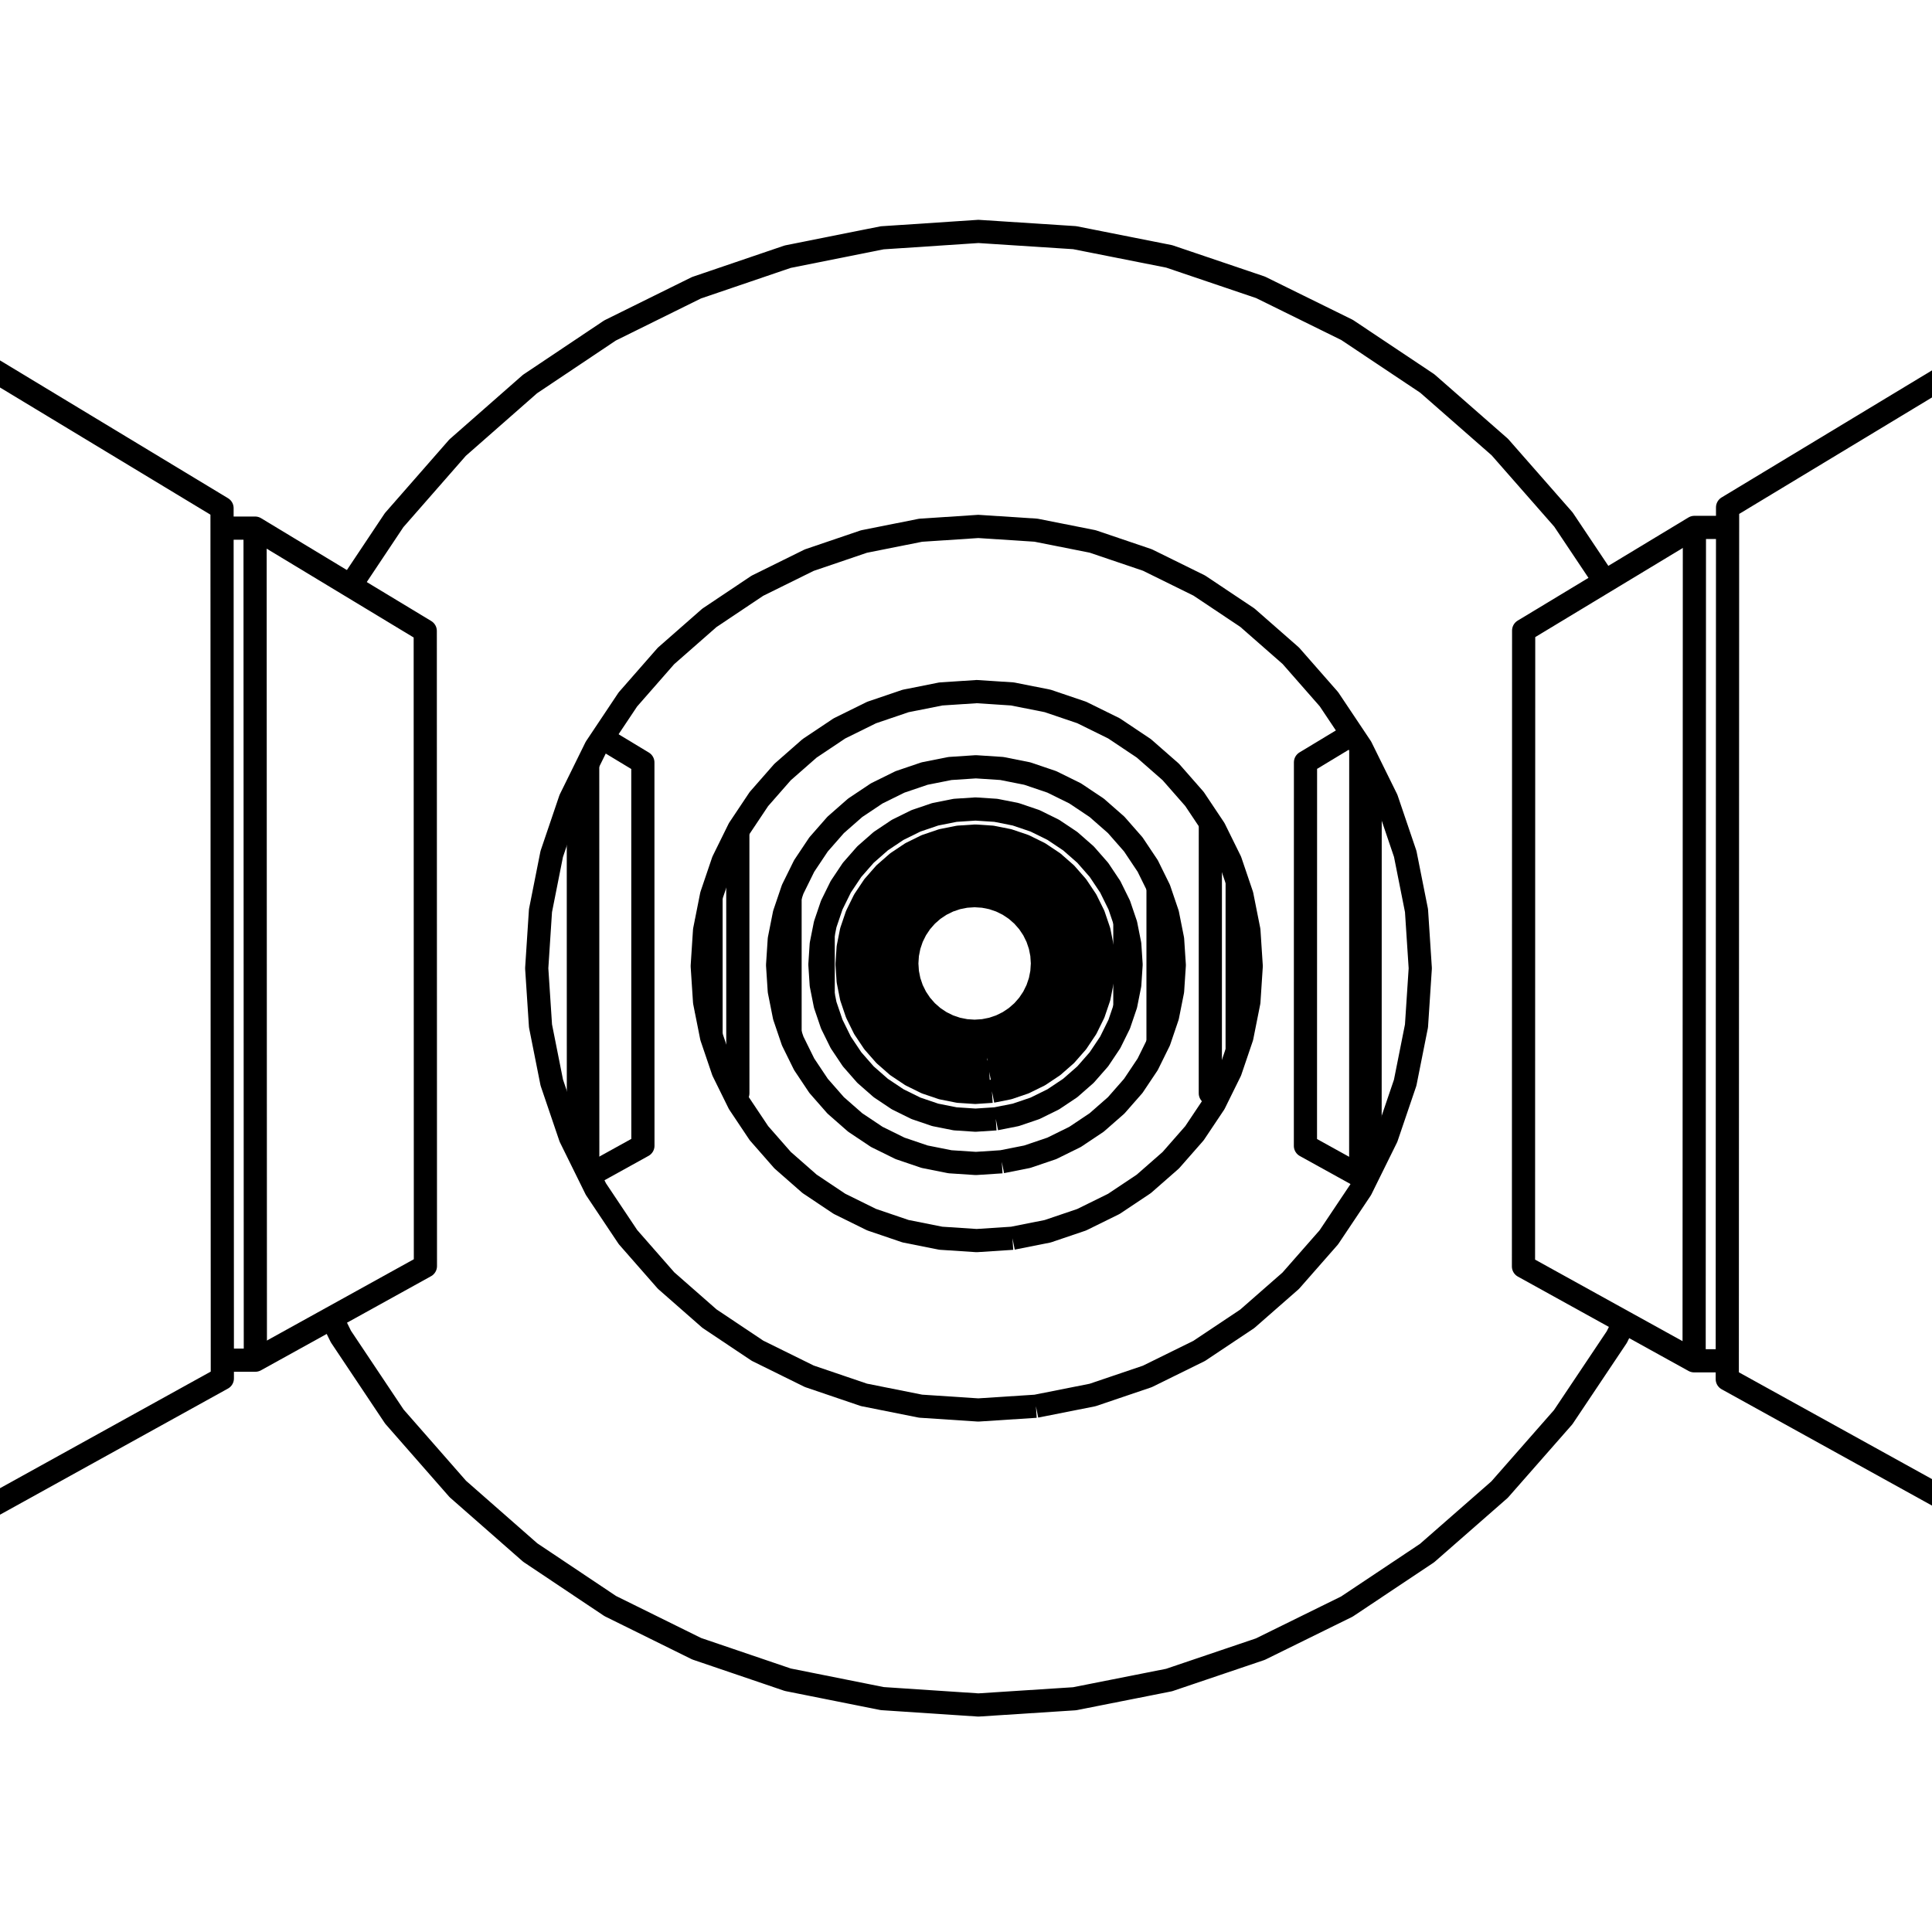 <?xml version='1.0' encoding='ascii'?>
<svg xmlns="http://www.w3.org/2000/svg" version="1.1" width="250" height="250">
    <g id="ViewLayer_LineSet" xmlns:inkscape="http://www.inkscape.org/namespaces/inkscape" inkscape:groupmode="lineset" inkscape:label="ViewLayer_LineSet">
        <g xmlns:inkscape="http://www.inkscape.org/namespaces/inkscape" inkscape:groupmode="layer" id="strokes" inkscape:label="strokes">
            <path fill="none" stroke-width="3.0" stroke-linecap="butt" stroke-opacity="1.0" stroke="rgb(0, 0, 0)" stroke-linejoin="round" d=" M 223.548, 68.245 219.256, 68.247 210.696, 73.418 207.667, 75.247 199.107, 80.418 197.160, 81.593 197.158, 91.593 197.155, 101.593 197.152, 111.593 197.150, 121.593 197.147, 131.593 197.144, 141.593 197.142, 151.593 197.139, 161.593 197.138, 163.877 205.890, 168.717 210.168, 171.083 218.920, 175.922 219.219, 176.087 223.508, 176.089 " />
            <path fill="none" stroke-width="3.0" stroke-linecap="butt" stroke-opacity="1.0" stroke="rgb(0, 0, 0)" stroke-linejoin="round" d=" M 219.219, 176.087 219.222, 166.087 219.226, 156.087 219.229, 147.660 219.232, 137.660 219.235, 127.660 219.239, 117.660 219.242, 107.660 219.244, 102.973 219.247, 92.973 219.251, 82.973 219.254, 72.973 219.256, 68.247 " />
            <path fill="none" stroke-width="3.0" stroke-linecap="butt" stroke-opacity="1.0" stroke="rgb(0, 0, 0)" stroke-linejoin="round" d=" M 28.770, 176.003 33.043, 176.005 41.793, 171.164 42.924, 170.538 51.674, 165.697 55.048, 163.830 55.046, 153.830 55.043, 143.830 55.041, 133.830 55.038, 123.830 55.035, 113.830 55.033, 103.830 55.030, 93.830 55.028, 83.830 55.027, 81.645 46.469, 76.473 45.339, 75.790 36.781, 70.618 33.007, 68.337 28.732, 68.339 " />
            <path fill="none" stroke-width="3.0" stroke-linecap="butt" stroke-opacity="1.0" stroke="rgb(0, 0, 0)" stroke-linejoin="round" d=" M 33.043, 176.005 33.040, 166.005 33.036, 156.005 33.033, 146.005 33.031, 142.119 33.028, 132.119 33.025, 122.119 33.021, 112.119 33.020, 108.513 33.017, 98.513 33.013, 88.513 33.010, 78.513 33.007, 68.337 " />
            <path fill="none" stroke-width="3.0" stroke-linecap="butt" stroke-opacity="1.0" stroke="rgb(0, 0, 0)" stroke-linejoin="round" d=" M -17.901, 204.192 -9.151, 199.350 -0.401, 194.509 8.349, 189.668 17.099, 184.826 25.849, 179.985 28.770, 178.369 28.770, 176.003 28.769, 172.787 28.765, 162.787 28.761, 152.787 28.758, 142.787 28.754, 132.787 28.751, 122.787 28.747, 112.787 28.744, 102.787 28.740, 92.787 28.737, 82.787 28.733, 71.855 28.732, 68.339 28.731, 65.753 20.172, 60.580 11.614, 55.408 3.056, 50.235 -5.503, 45.063 -14.061, 39.890 -17.988, 37.517 " />
            <path fill="none" stroke-width="3.0" stroke-linecap="butt" stroke-opacity="1.0" stroke="rgb(0, 0, 0)" stroke-linejoin="round" d=" M 270.489, 37.303 261.929, 42.473 253.369, 47.643 244.809, 52.813 236.250, 57.983 227.690, 63.153 223.548, 65.655 223.548, 68.245 223.546, 71.764 223.543, 81.764 223.539, 91.764 223.535, 101.764 223.532, 111.764 223.528, 121.764 223.524, 131.764 223.521, 141.764 223.517, 151.764 223.514, 161.764 223.510, 171.764 223.510, 172.870 223.508, 176.089 223.508, 178.459 232.259, 183.298 241.010, 188.137 249.761, 192.976 258.512, 197.815 267.263, 202.654 270.399, 204.388 " />
            <path fill="none" stroke-width="3.0" stroke-linecap="butt" stroke-opacity="1.0" stroke="rgb(0, 0, 0)" stroke-linejoin="round" d=" M 42.924, 170.538 44.111, 172.945 49.665, 181.260 51.032, 183.306 57.623, 190.826 59.245, 192.676 66.761, 199.273 68.610, 200.896 76.922, 206.456 78.969, 207.824 87.935, 212.252 90.143, 213.343 99.610, 216.563 101.942, 217.357 111.749, 219.315 114.166, 219.798 124.144, 220.460 126.604, 220.623 136.583, 219.977 139.046, 219.818 148.855, 217.876 151.277, 217.396 160.749, 214.190 163.089, 213.398 172.061, 208.983 174.279, 207.892 182.599, 202.344 184.656, 200.972 192.180, 194.385 194.042, 192.755 200.641, 185.242 202.275, 183.382 207.837, 175.071 209.215, 173.013 210.168, 171.083 " />
            <path fill="none" stroke-width="3.0" stroke-linecap="butt" stroke-opacity="1.0" stroke="rgb(0, 0, 0)" stroke-linejoin="round" d=" M 134.049, 181.965 126.589, 182.450 119.129, 181.958 111.798, 180.496 104.721, 178.090 98.018, 174.782 91.805, 170.628 86.187, 165.699 81.260, 160.079 77.108, 153.864 76.240, 152.104 76.055, 151.728 75.108, 149.808 74.846, 149.277 73.803, 147.161 71.400, 140.084 70.269, 134.400 69.941, 132.754 69.451, 125.297 69.938, 117.839 70.265, 116.193 71.394, 110.507 73.795, 103.429 74.837, 101.313 76.045, 98.860 76.581, 97.773 77.098, 96.723 77.925, 95.484 81.249, 90.506 86.175, 84.883 91.794, 79.951 98.008, 75.794 104.713, 72.483 111.793, 70.075 119.127, 68.613 126.590, 68.120 134.053, 68.606 141.390, 70.062 148.474, 72.463 155.185, 75.770 161.406, 79.924 167.032, 84.856 171.965, 90.480 174.980, 94.990 176.086, 96.646 176.122, 96.700 176.410, 97.282 177.297, 99.082 179.432, 103.410 181.836, 110.494 181.877, 110.702 183.228, 117.495 183.295, 117.832 183.783, 125.297 183.292, 132.762 183.224, 133.100 181.871, 139.891 181.830, 140.099 179.423, 147.182 177.901, 150.265 177.287, 151.508 176.930, 152.231 176.112, 153.889 171.953, 160.106 167.019, 165.727 161.394, 170.655 155.173, 174.807 148.465, 178.110 141.383, 180.510 134.049, 181.965 " />
            <path fill="none" stroke-width="3.0" stroke-linecap="butt" stroke-opacity="1.0" stroke="rgb(0, 0, 0)" stroke-linejoin="round" d=" M 207.667, 75.247 202.308, 67.230 195.713, 59.714 194.076, 57.849 186.555, 51.258 184.689, 49.623 176.372, 44.071 174.309, 42.694 165.338, 38.276 163.114, 37.181 153.642, 33.973 151.295, 33.178 141.486, 31.234 139.056, 30.753 129.076, 30.106 126.606, 29.946 116.628, 30.609 114.158, 30.772 104.352, 32.732 101.927, 33.216 92.460, 36.439 90.120, 37.236 81.155, 41.666 78.941, 42.761 70.631, 48.324 68.579, 49.697 61.066, 56.297 59.212, 57.925 52.625, 65.449 51.000, 67.304 45.451, 75.623 45.339, 75.790 " />
            <path fill="none" stroke-width="3.0" stroke-linecap="butt" stroke-opacity="1.0" stroke="rgb(0, 0, 0)" stroke-linejoin="round" d=" M 131.013, 160.229 126.377, 160.531 121.742, 160.226 117.186, 159.319 112.787, 157.824 108.622, 155.769 104.760, 153.188 101.269, 150.125 98.207, 146.632 95.626, 142.770 95.087, 141.677 94.981, 141.461 94.466, 140.416 94.383, 140.249 94.047, 139.567 93.572, 138.605 92.079, 134.207 92.010, 133.860 91.940, 133.506 91.454, 131.066 91.173, 129.651 90.869, 125.017 91.172, 120.382 91.453, 118.967 91.938, 116.527 92.008, 116.172 92.077, 115.826 93.569, 111.427 94.043, 110.465 95.301, 107.913 95.473, 107.564 95.623, 107.261 95.642, 107.231 98.202, 103.397 101.264, 99.904 104.756, 96.840 108.618, 94.257 112.785, 92.201 117.184, 90.706 121.741, 89.798 126.377, 89.493 131.014, 89.796 135.572, 90.701 139.973, 92.194 144.142, 94.248 148.006, 96.830 151.501, 99.893 154.566, 103.387 156.620, 106.461 157.128, 107.222 157.148, 107.252 157.326, 107.613 158.050, 109.080 159.204, 111.420 160.091, 114.033 160.159, 114.235 160.647, 115.673 160.697, 115.821 161.604, 120.379 161.907, 125.017 161.603, 129.654 160.695, 134.212 160.645, 134.360 160.156, 135.798 160.088, 136.000 159.200, 138.613 157.790, 141.470 157.538, 141.980 157.144, 142.780 154.561, 146.643 151.496, 150.136 148.002, 153.198 144.137, 155.778 139.970, 157.832 135.570, 159.324 131.013, 160.229 " />
            <path fill="none" stroke-width="3.0" stroke-linecap="butt" stroke-opacity="1.0" stroke="rgb(0, 0, 0)" stroke-linejoin="round" d=" M 76.240, 152.104 83.192, 148.258 83.192, 146.177 83.192, 145.799 83.190, 135.799 83.189, 125.799 83.187, 115.799 83.186, 105.799 83.185, 101.350 83.185, 100.936 83.185, 98.663 77.925, 95.484 " />
            <path fill="none" stroke-width="3.0" stroke-linecap="butt" stroke-opacity="1.0" stroke="rgb(0, 0, 0)" stroke-linejoin="round" d=" M 176.076, 152.231 176.078, 142.231 176.080, 132.231 176.081, 122.231 176.083, 112.231 176.085, 102.231 176.086, 96.646 " />
            <path fill="none" stroke-width="3.0" stroke-linecap="butt" stroke-opacity="1.0" stroke="rgb(0, 0, 0)" stroke-linejoin="round" d=" M 174.980, 94.990 168.931, 98.644 168.931, 100.919 168.931, 101.331 168.929, 111.331 168.927, 121.331 168.927, 122.694 168.926, 127.085 168.925, 137.085 168.923, 145.816 168.923, 146.193 168.923, 148.275 176.076, 152.231 176.930, 152.231 " />
            <path fill="none" stroke-width="3.0" stroke-linecap="butt" stroke-opacity="1.0" stroke="rgb(0, 0, 0)" stroke-linejoin="round" d=" M 129.630, 150.332 126.280, 150.551 122.931, 150.331 119.639, 149.675 116.461, 148.596 113.451, 147.111 110.660, 145.246 108.137, 143.033 105.924, 140.509 104.060, 137.718 103.670, 136.928 103.362, 136.303 103.319, 136.217 103.263, 136.102 103.161, 135.897 102.747, 135.056 102.575, 134.708 102.515, 134.531 102.234, 133.704 101.496, 131.530 100.841, 128.238 100.737, 126.652 100.622, 124.889 100.737, 123.126 100.841, 121.540 101.495, 118.248 102.233, 116.074 102.513, 115.246 102.574, 115.069 102.745, 114.721 103.360, 113.474 103.825, 112.530 104.058, 112.059 104.134, 111.944 104.218, 111.819 104.429, 111.502 105.922, 109.267 108.135, 106.743 110.658, 104.529 113.449, 102.664 116.459, 101.178 119.638, 100.098 122.931, 99.443 126.281, 99.222 129.631, 99.441 132.924, 100.096 136.104, 101.174 139.116, 102.659 141.908, 104.524 144.432, 106.738 146.647, 109.262 147.999, 111.287 148.352, 111.814 148.436, 111.940 148.512, 112.054 148.641, 112.315 148.721, 112.478 149.335, 113.723 149.567, 114.193 149.850, 114.766 149.997, 115.066 151.077, 118.245 151.346, 119.601 151.732, 121.539 151.902, 124.147 151.951, 124.889 151.902, 125.631 151.731, 128.240 151.345, 130.177 151.075, 131.533 149.996, 134.712 149.848, 135.012 149.565, 135.584 149.333, 136.055 149.313, 136.097 149.308, 136.107 149.251, 136.222 148.816, 137.103 148.510, 137.723 146.644, 140.515 144.430, 143.038 141.905, 145.251 139.113, 147.116 136.102, 148.600 132.923, 149.678 129.630, 150.332 " />
            <path fill="none" stroke-width="3.0" stroke-linecap="butt" stroke-opacity="1.0" stroke="rgb(0, 0, 0)" stroke-linejoin="round" d=" M 156.620, 106.461 156.620, 107.222 156.620, 107.996 156.619, 110.722 156.618, 120.722 156.617, 130.722 156.616, 138.912 156.616, 139.716 156.616, 140.425 156.616, 141.470 157.538, 141.980 " />
            <path fill="none" stroke-width="3.0" stroke-linecap="butt" stroke-opacity="1.0" stroke="rgb(0, 0, 0)" stroke-linejoin="round" d=" M 95.087, 141.677 95.477, 141.461 95.476, 140.417 95.476, 139.707 95.476, 138.142 95.475, 128.142 95.474, 118.142 95.473, 111.492 95.473, 108.006 95.473, 107.564 " />
            <path fill="none" stroke-width="3.0" stroke-linecap="butt" stroke-opacity="1.0" stroke="rgb(0, 0, 0)" stroke-linejoin="round" d=" M 128.854, 144.777 126.226, 144.949 123.599, 144.776 121.016, 144.262 118.523, 143.415 116.162, 142.250 113.972, 140.787 111.993, 139.051 110.257, 137.071 108.794, 134.882 108.471, 134.227 108.407, 134.096 108.209, 133.694 107.630, 132.520 107.603, 132.442 107.307, 131.568 106.783, 130.027 106.529, 128.749 106.519, 128.699 106.367, 127.933 106.270, 127.445 106.097, 124.817 106.269, 122.190 106.366, 121.702 106.519, 120.936 106.529, 120.886 106.783, 119.608 107.306, 118.066 107.602, 117.193 107.629, 117.114 108.223, 115.908 108.406, 115.538 108.551, 115.243 108.611, 115.122 108.714, 114.912 108.793, 114.752 108.911, 114.575 109.085, 114.316 110.256, 112.563 111.992, 110.583 113.971, 108.846 116.160, 107.383 118.522, 106.217 121.016, 105.370 123.599, 104.856 126.227, 104.684 128.855, 104.855 131.438, 105.369 133.932, 106.215 136.294, 107.380 138.484, 108.843 140.465, 110.579 142.202, 112.559 143.263, 114.148 143.523, 114.537 143.547, 114.572 143.665, 114.749 143.669, 114.757 143.744, 114.909 143.766, 114.955 143.850, 115.125 144.472, 116.386 144.770, 116.990 144.830, 117.112 145.547, 119.224 145.558, 119.257 145.677, 119.606 145.709, 119.771 146.190, 122.189 146.362, 124.818 146.190, 127.446 145.709, 129.864 145.676, 130.029 145.557, 130.378 145.546, 130.411 144.829, 132.523 144.769, 132.645 144.471, 133.249 144.250, 133.697 143.987, 134.230 143.947, 134.310 143.887, 134.432 143.664, 134.885 142.200, 137.075 140.463, 139.054 138.483, 140.790 136.293, 142.253 133.931, 143.417 131.437, 144.264 128.854, 144.777 " />
            <path fill="none" stroke-width="3.0" stroke-linecap="butt" stroke-opacity="1.0" stroke="rgb(0, 0, 0)" stroke-linejoin="round" d=" M 128.005, 138.701 126.167, 138.821 124.329, 138.701 122.522, 138.341 120.778, 137.749 119.126, 136.934 117.595, 135.911 116.210, 134.696 114.996, 133.311 113.973, 131.780 113.759, 131.346 113.744, 131.317 113.631, 131.086 113.613, 131.050 113.492, 130.806 113.428, 130.675 113.387, 130.593 113.158, 130.128 112.935, 129.470 112.862, 129.255 112.831, 129.165 112.748, 128.921 112.566, 128.384 112.322, 127.159 112.206, 126.577 112.133, 125.451 112.086, 124.739 112.133, 124.027 112.206, 122.901 112.322, 122.319 112.566, 121.095 112.748, 120.558 112.831, 120.314 112.861, 120.223 112.934, 120.008 113.157, 119.350 113.387, 118.885 113.427, 118.803 113.727, 118.196 113.744, 118.161 113.845, 117.957 113.876, 117.893 113.956, 117.731 113.972, 117.698 114.129, 117.464 114.155, 117.424 114.176, 117.393 114.995, 116.167 116.210, 114.782 117.594, 113.567 119.126, 112.543 120.778, 111.728 122.522, 111.136 124.329, 110.776 126.167, 110.656 128.006, 110.776 129.812, 111.135 131.557, 111.727 133.209, 112.542 134.741, 113.565 136.127, 114.780 137.341, 116.165 138.084, 117.276 138.182, 117.423 138.208, 117.462 138.324, 117.636 138.365, 117.697 138.381, 117.729 138.641, 118.256 138.682, 118.340 139.134, 119.257 139.180, 119.349 139.207, 119.430 139.239, 119.523 139.322, 119.767 139.747, 121.020 139.772, 121.094 139.938, 121.926 140.131, 122.901 140.146, 123.120 140.252, 124.739 140.146, 126.358 140.131, 126.578 139.937, 127.552 139.772, 128.384 139.747, 128.458 139.321, 129.711 139.238, 129.955 139.207, 130.048 139.179, 130.129 139.133, 130.222 138.805, 130.889 138.724, 131.052 138.706, 131.088 138.681, 131.138 138.574, 131.355 138.364, 131.781 137.341, 133.313 136.126, 134.698 134.740, 135.912 133.209, 136.935 131.556, 137.750 129.812, 138.342 128.005, 138.701 " />
            <path fill="none" stroke-width="3.0" stroke-linecap="butt" stroke-opacity="1.0" stroke="rgb(0, 0, 0)" stroke-linejoin="round" d=" M 128.356, 141.212 126.192, 141.354 124.027, 141.212 121.900, 140.788 119.846, 140.091 117.901, 139.131 116.098, 137.926 114.467, 136.496 113.037, 134.865 111.832, 133.062 111.580, 132.551 111.547, 132.483 111.430, 132.245 111.262, 131.905 111.211, 131.802 110.985, 131.344 110.878, 131.126 110.873, 131.117 110.524, 130.090 110.176, 129.063 110.071, 128.538 110.046, 128.408 109.753, 126.936 109.611, 124.772 109.752, 122.607 110.045, 121.135 110.071, 121.005 110.175, 120.480 110.524, 119.453 110.872, 118.426 110.877, 118.417 110.985, 118.198 111.210, 117.741 111.303, 117.553 111.681, 116.785 111.703, 116.741 111.782, 116.580 111.807, 116.530 111.831, 116.481 112.047, 116.158 113.036, 114.677 114.466, 113.046 116.097, 111.616 117.900, 110.410 119.846, 109.451 121.900, 108.753 124.027, 108.330 126.192, 108.187 128.356, 108.329 130.484, 108.752 132.539, 109.449 134.484, 110.408 136.288, 111.613 137.920, 113.044 139.350, 114.675 140.340, 116.156 140.367, 116.197 140.555, 116.479 140.580, 116.528 140.604, 116.578 140.639, 116.648 140.767, 116.909 140.860, 117.096 141.087, 117.556 141.195, 117.775 141.515, 118.424 141.547, 118.519 142.001, 119.858 142.026, 119.931 142.212, 120.479 142.559, 122.222 142.636, 122.607 142.777, 124.772 142.635, 126.936 142.559, 127.321 142.212, 129.064 142.026, 129.612 142.001, 129.685 141.546, 131.024 141.514, 131.118 141.194, 131.768 141.086, 131.987 141.073, 132.013 140.957, 132.247 140.840, 132.485 140.739, 132.691 140.555, 133.064 139.349, 134.868 137.918, 136.498 136.287, 137.928 134.483, 139.133 132.538, 140.092 130.484, 140.789 128.356, 141.212 " />
            <path fill="none" stroke-width="3.0" stroke-linecap="butt" stroke-opacity="1.0" stroke="rgb(0, 0, 0)" stroke-linejoin="round" d=" M 127.747, 136.855 126.149, 136.960 124.551, 136.855 122.980, 136.542 121.464, 136.027 120.027, 135.319 118.696, 134.429 117.492, 133.373 116.436, 132.169 115.546, 130.837 115.360, 130.460 115.350, 130.441 115.336, 130.411 115.238, 130.212 115.004, 129.737 114.838, 129.401 114.735, 129.099 114.625, 128.775 114.323, 127.884 114.293, 127.735 114.228, 127.406 114.223, 127.381 114.163, 127.083 114.010, 126.313 113.905, 124.715 114.010, 123.117 114.163, 122.348 114.223, 122.049 114.228, 122.024 114.293, 121.695 114.323, 121.546 114.625, 120.656 114.735, 120.332 114.837, 120.030 115.003, 119.693 115.394, 118.900 115.447, 118.792 115.545, 118.593 115.688, 118.379 115.723, 118.328 116.435, 117.262 117.491, 116.057 118.695, 115.001 120.027, 114.111 121.463, 113.403 122.980, 112.888 124.551, 112.575 126.149, 112.470 127.748, 112.575 129.319, 112.887 130.836, 113.402 132.272, 114.110 133.604, 115.000 134.809, 116.056 135.865, 117.260 136.510, 118.226 136.612, 118.378 136.619, 118.390 136.673, 118.469 136.755, 118.592 137.064, 119.219 137.333, 119.764 137.442, 119.986 137.463, 120.029 137.775, 120.947 137.840, 121.140 137.845, 121.152 137.904, 121.327 137.978, 121.546 138.291, 123.117 138.324, 123.628 138.340, 123.878 138.395, 124.715 138.340, 125.553 138.324, 125.803 138.290, 126.314 137.978, 127.885 137.904, 128.103 137.844, 128.278 137.840, 128.291 137.775, 128.484 137.463, 129.402 137.442, 129.445 137.332, 129.667 137.063, 130.211 137.063, 130.213 136.964, 130.413 136.950, 130.442 136.890, 130.563 136.754, 130.838 135.864, 132.170 134.808, 133.374 133.604, 134.430 132.272, 135.320 130.835, 136.028 129.318, 136.543 127.747, 136.855 " />
            <path fill="none" stroke-width="3.0" stroke-linecap="butt" stroke-opacity="1.0" stroke="rgb(0, 0, 0)" stroke-linejoin="round" d=" M 127.548, 135.430 126.135, 135.522 124.722, 135.429 123.333, 135.153 121.993, 134.698 120.723, 134.072 119.546, 133.285 118.481, 132.351 117.547, 131.287 116.761, 130.109 116.135, 128.839 115.808, 127.878 115.679, 127.499 115.448, 126.333 115.403, 126.110 115.394, 125.975 115.311, 124.697 115.394, 123.419 115.403, 123.284 115.447, 123.061 115.679, 121.895 115.808, 121.516 116.134, 120.555 116.761, 119.285 117.547, 118.107 118.481, 117.042 119.545, 116.109 120.723, 115.322 121.992, 114.695 123.333, 114.240 124.722, 113.964 126.135, 113.871 127.548, 113.963 128.937, 114.240 130.278, 114.695 131.549, 115.321 132.726, 116.108 133.791, 117.041 134.725, 118.106 135.512, 119.284 136.138, 120.554 136.258, 120.909 136.593, 121.895 136.619, 122.026 136.672, 122.294 136.869, 123.284 136.962, 124.697 136.869, 126.110 136.672, 127.100 136.619, 127.368 136.593, 127.499 136.258, 128.485 136.138, 128.840 135.511, 130.110 134.724, 131.288 133.790, 132.352 132.726, 133.286 131.548, 134.072 130.278, 134.699 128.937, 135.154 127.548, 135.430 " />
            <path fill="none" stroke-width="3.0" stroke-linecap="butt" stroke-opacity="1.0" stroke="rgb(0, 0, 0)" stroke-linejoin="round" d=" M 127.261, 133.371 126.115, 133.446 124.970, 133.371 123.844, 133.147 122.757, 132.778 121.728, 132.270 120.773, 131.632 119.910, 130.875 119.154, 130.012 118.516, 129.058 118.008, 128.028 117.639, 126.942 117.415, 125.816 117.340, 124.670 117.415, 123.525 117.639, 122.399 118.008, 121.312 118.516, 120.283 119.153, 119.328 119.910, 118.465 120.773, 117.708 121.727, 117.071 122.757, 116.563 123.844, 116.194 124.970, 115.970 126.115, 115.895 127.261, 115.970 128.387, 116.193 129.474, 116.562 130.503, 117.070 131.458, 117.708 132.321, 118.465 133.078, 119.328 133.716, 120.282 134.223, 121.312 134.592, 122.399 134.816, 123.525 134.891, 124.670 134.816, 125.816 134.592, 126.942 134.223, 128.029 133.715, 129.058 133.078, 130.013 132.321, 130.876 131.457, 131.633 130.503, 132.270 129.473, 132.778 128.386, 133.147 127.261, 133.371 " />
            <path fill="none" stroke-width="3.0" stroke-linecap="butt" stroke-opacity="1.0" stroke="rgb(0, 0, 0)" stroke-linejoin="round" d=" M 127.388, 134.285 126.124, 134.367 124.860, 134.285 123.617, 134.037 122.418, 133.630 121.282, 133.070 120.228, 132.366 119.276, 131.530 118.441, 130.578 117.737, 129.525 117.176, 128.388 116.769, 127.189 116.522, 125.946 116.439, 124.682 116.522, 123.418 116.769, 122.176 117.176, 120.976 117.737, 119.840 118.440, 118.786 119.276, 117.834 120.228, 116.998 121.281, 116.294 122.418, 115.734 123.617, 115.327 124.860, 115.079 126.124, 114.996 127.388, 115.079 128.631, 115.326 129.831, 115.733 130.967, 116.294 132.021, 116.998 132.973, 117.833 133.809, 118.786 134.513, 119.839 135.073, 120.975 135.481, 122.175 135.728, 123.418 135.811, 124.682 135.728, 125.947 135.480, 127.189 135.073, 128.389 134.512, 129.525 133.809, 130.579 132.973, 131.531 132.020, 132.367 130.967, 133.070 129.831, 133.631 128.631, 134.038 127.388, 134.285 " />
            <path fill="none" stroke-width="3.0" stroke-linecap="butt" stroke-opacity="1.0" stroke="rgb(0, 0, 0)" stroke-linejoin="round" d=" M 74.846, 149.277 74.844, 139.277 74.842, 129.277 74.840, 119.277 74.839, 109.277 74.837, 101.313 " />
            <path fill="none" stroke-width="3.0" stroke-linecap="butt" stroke-opacity="1.0" stroke="rgb(0, 0, 0)" stroke-linejoin="round" d=" M 76.055, 151.728 76.053, 141.728 76.051, 131.728 76.050, 121.728 76.048, 111.728 76.046, 101.728 76.045, 98.860 " />
            <path fill="none" stroke-width="3.0" stroke-linecap="butt" stroke-opacity="1.0" stroke="rgb(0, 0, 0)" stroke-linejoin="round" d=" M 91.454, 131.066 91.453, 121.066 91.453, 118.967 " />
            <path fill="none" stroke-width="3.0" stroke-linecap="butt" stroke-opacity="1.0" stroke="rgb(0, 0, 0)" stroke-linejoin="round" d=" M 92.010, 133.860 92.009, 123.860 92.008, 116.172 " />
            <path fill="none" stroke-width="3.0" stroke-linecap="butt" stroke-opacity="1.0" stroke="rgb(0, 0, 0)" stroke-linejoin="round" d=" M 102.234, 133.704 102.233, 123.704 102.233, 116.074 " />
            <path fill="none" stroke-width="3.0" stroke-linecap="butt" stroke-opacity="1.0" stroke="rgb(0, 0, 0)" stroke-linejoin="round" d=" M 106.519, 128.699 106.519, 120.936 " />
            <path fill="none" stroke-width="3.0" stroke-linecap="butt" stroke-opacity="1.0" stroke="rgb(0, 0, 0)" stroke-linejoin="round" d=" M 142.559, 122.222 142.559, 127.321 " />
            <path fill="none" stroke-width="3.0" stroke-linecap="butt" stroke-opacity="1.0" stroke="rgb(0, 0, 0)" stroke-linejoin="round" d=" M 145.558, 119.257 145.557, 129.257 145.557, 130.378 " />
            <path fill="none" stroke-width="3.0" stroke-linecap="butt" stroke-opacity="1.0" stroke="rgb(0, 0, 0)" stroke-linejoin="round" d=" M 149.850, 114.766 149.849, 124.766 149.848, 134.766 149.848, 135.012 " />
            <path fill="none" stroke-width="3.0" stroke-linecap="butt" stroke-opacity="1.0" stroke="rgb(0, 0, 0)" stroke-linejoin="round" d=" M 151.902, 125.631 151.902, 124.147 " />
            <path fill="none" stroke-width="3.0" stroke-linecap="butt" stroke-opacity="1.0" stroke="rgb(0, 0, 0)" stroke-linejoin="round" d=" M 160.088, 136.000 160.089, 126.000 160.090, 116.000 160.091, 114.033 " />
            <path fill="none" stroke-width="3.0" stroke-linecap="butt" stroke-opacity="1.0" stroke="rgb(0, 0, 0)" stroke-linejoin="round" d=" M 160.647, 115.673 160.646, 125.673 160.645, 134.360 " />
            <path fill="none" stroke-width="3.0" stroke-linecap="butt" stroke-opacity="1.0" stroke="rgb(0, 0, 0)" stroke-linejoin="round" d=" M 177.297, 99.082 177.295, 109.082 177.293, 119.082 177.292, 129.082 177.290, 139.082 177.288, 149.082 177.287, 149.961 177.287, 151.508 " />
        </g>
    </g>
</svg>
